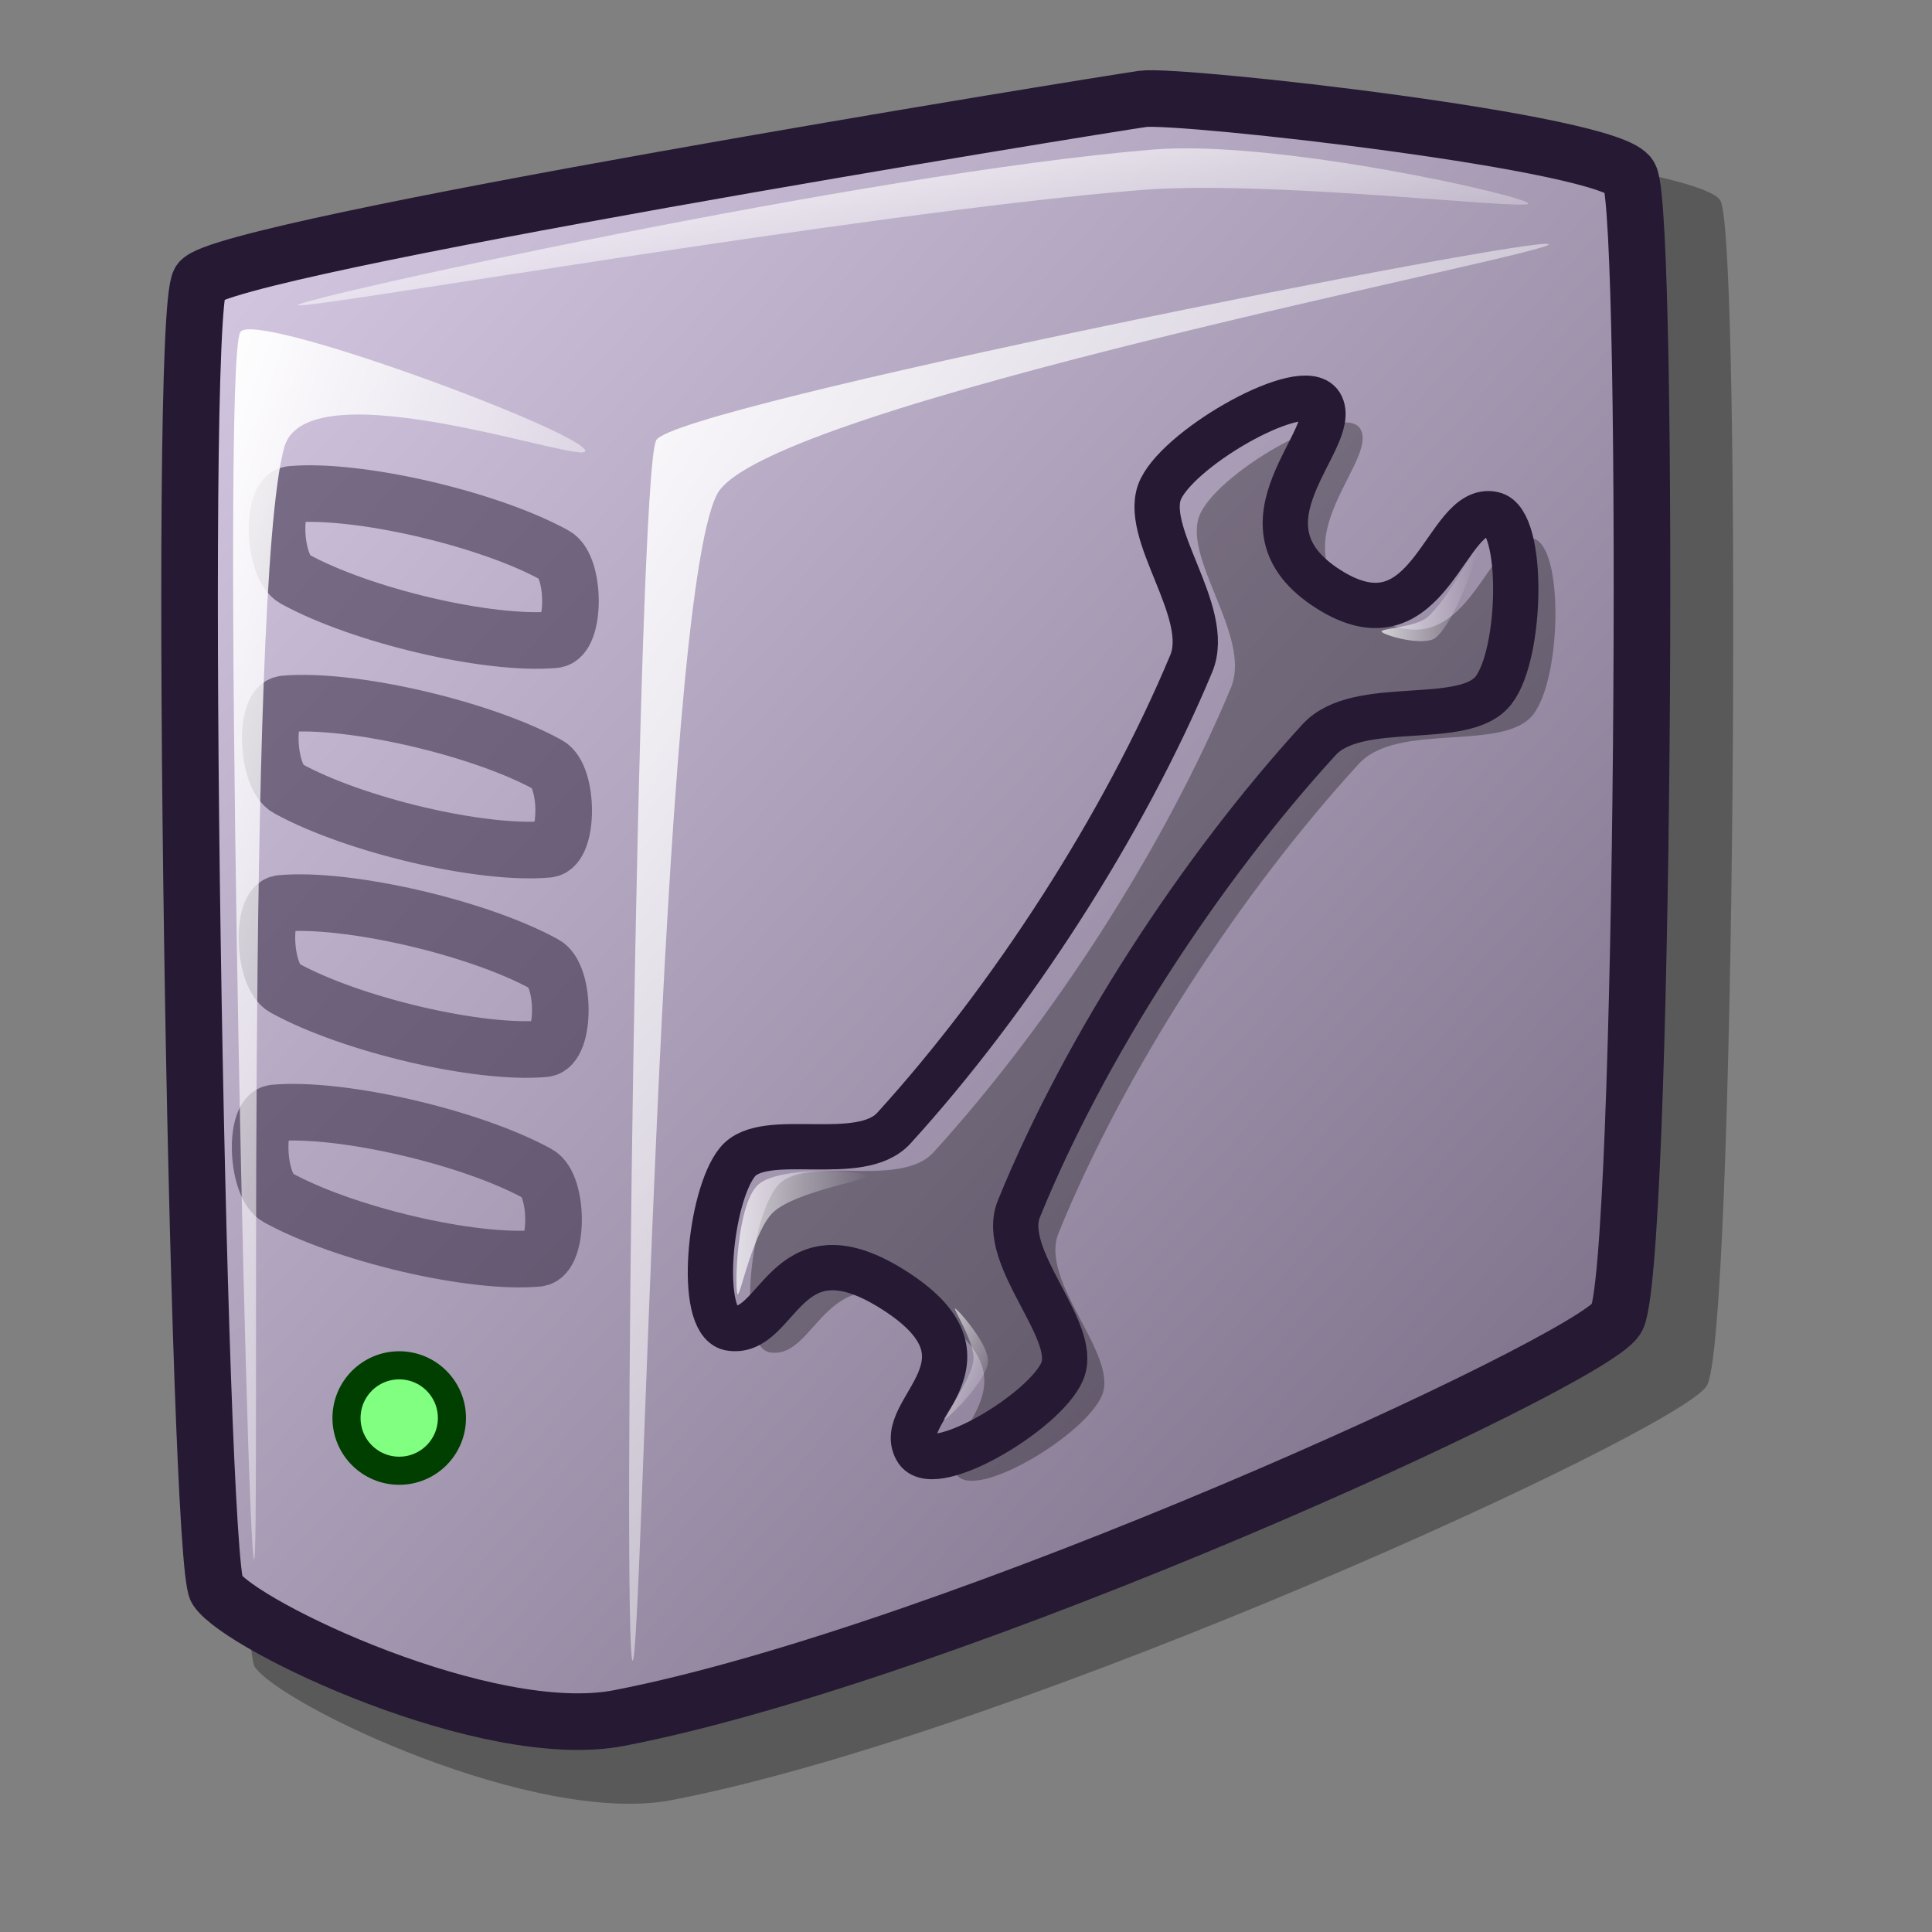 <?xml version="1.0" encoding="UTF-8" standalone="no"?>
<!DOCTYPE svg PUBLIC "-//W3C//DTD SVG 20010904//EN"
"http://www.w3.org/TR/2001/REC-SVG-20010904/DTD/svg10.dtd">
<!-- Created with Inkscape (http://www.inkscape.org/) -->
<svg
   version="1.0"
   x="0"
   y="0"
   width="48pt"
   height="48pt"
   id="svg1"
   xmlns="http://www.w3.org/2000/svg"
   xmlns:xlink="http://www.w3.org/1999/xlink"
   xmlns:sodipodi="http://sodipodi.sourceforge.net/DTD/sodipodi-0.dtd"
   xmlns:inkscape="http://www.inkscape.org/namespaces/inkscape"
   sodipodi:version="0.32"
   inkscape:version="0.37"
   sodipodi:docname="gnome-server-config.svg"
   sodipodi:docbase="/home/dan/Projects/Lila-icons/scalable/apps">
  <rect width="100%" height="100%" fill="#808080" stroke="none"/>
  <sodipodi:namedview
     id="base"
     pagecolor="#ffffff"
     bordercolor="#666666"
     borderopacity="1.0"
     inkscape:pageopacity="0.0"
     inkscape:pageshadow="2"
     inkscape:zoom="6.94653375"
     inkscape:cx="29.2554848"
     inkscape:cy="23.6502986"
     inkscape:window-width="640"
     inkscape:window-height="500"
     inkscape:window-x="36"
     inkscape:window-y="167" />
  <defs
     id="defs3">
    <linearGradient
       id="linearGradient570">
      <stop
         style="stop-color:#ffffff;stop-opacity:1;"
         offset="0"
         id="stop571" />
      <stop
         style="stop-color:#ffffff;stop-opacity:0;"
         offset="1"
         id="stop572" />
    </linearGradient>
    <linearGradient
       id="linearGradient563">
      <stop
         style="stop-color:#d9cce6;stop-opacity:1;"
         offset="0"
         id="stop564" />
      <stop
         style="stop-color:#73667f;stop-opacity:1;"
         offset="1"
         id="stop565" />
    </linearGradient>
    <linearGradient
       x1="0"
       y1="0.016"
       x2="0.983"
       y2="0.992"
       id="linearGradient566"
       xlink:href="#linearGradient563" />
    <linearGradient
       x1="-0"
       y1="0.028"
       x2="0.993"
       y2="0.972"
       id="linearGradient569"
       xlink:href="#linearGradient570" />
    <linearGradient
       x1="0.027"
       y1="0.016"
       x2="0.865"
       y2="0.984"
       id="linearGradient573"
       xlink:href="#linearGradient570" />
    <linearGradient
       x1="-0.024"
       y1="0"
       x2="0.918"
       y2="0.961"
       id="linearGradient575"
       xlink:href="#linearGradient570" />
    <linearGradient
       id="linearGradient578"
       xlink:href="#linearGradient570" />
    <linearGradient
       xlink:href="#linearGradient570"
       id="linearGradient1192"
       x1="-0"
       y1="0"
       x2="0.942"
       y2="0.992" />
    <linearGradient
       xlink:href="#linearGradient570"
       id="linearGradient1193" />
  </defs>
  <path
     d="M 8.437 55.214 C 9.307 56.493 17.737 60.503 22.261 59.629 C 33.768 57.405 55.502 47.455 56.53 45.921 C 57.496 44.597 57.705 7.967 56.995 6.656 C 56.464 5.485 41.538 3.819 40.267 3.985 C 38.633 4.218 8.625 9.085 7.856 10.258 C 7.057 11.553 7.777 54.189 8.437 55.214 z "
     style="font-size:12;opacity:0.303;fill-rule:evenodd;stroke-width:12.5;"
     id="path716" />
  <path
     d="M 7.18 52.658 C 8.018 53.89 16.144 57.755 20.505 56.913 C 31.597 54.769 52.548 45.178 53.539 43.699 C 54.47 42.423 54.672 7.113 53.987 5.85 C 53.475 4.721 39.087 3.116 37.862 3.275 C 36.287 3.5 7.361 8.191 6.62 9.322 C 5.849 10.57 6.543 51.669 7.18 52.658 z "
     style="font-size:12;fill:url(#linearGradient566);fill-rule:evenodd;stroke:#261933;stroke-width:1.875;stroke-opacity:1;stroke-dasharray:none;"
     id="path616" />
  <path
     d="M 20.953 55.009 C 20.61 54.704 21.107 15.75 21.737 14.585 C 22.295 13.459 50.955 7.784 51.3 8.09 C 51.627 8.381 25.234 13.429 23.753 16.376 C 21.843 20.044 21.282 55.301 20.953 55.009 z "
     style="font-size:12;opacity:0.99;fill:url(#linearGradient575);fill-rule:evenodd;stroke:none;stroke-width:0.103pt;"
     id="path618" />
  <path
     d="M 9.867 10.105 C 9.943 9.879 28.737 5.734 38.198 4.954 C 42.324 4.614 50.701 6.525 50.628 6.746 C 50.552 6.973 42.017 5.946 37.75 6.298 C 28.431 7.066 9.794 10.327 9.867 10.105 z "
     style="font-size:12;opacity:0.99;fill:url(#linearGradient569);fill-rule:evenodd;stroke:none;stroke-width:0.103pt;"
     id="path619" />
  <ellipse
     cx="410.205"
     cy="422.409"
     rx="11.72"
     ry="11.72"
     transform="matrix(0.149,0,0,0.149,-47.896,-15.965)"
     style="font-size:12;fill:#80ff80;fill-rule:evenodd;stroke:#003f00;stroke-width:6.25;stroke-linecap:round;stroke-linejoin:round;"
     id="path722" />
  <path
     d="M 9.643 16.376 C 8.959 16.438 9.056 18.79 9.755 19.176 C 11.967 20.395 16.194 21.39 18.378 21.191 C 19.068 21.129 19.071 18.774 18.378 18.392 C 16.159 17.169 11.833 16.177 9.643 16.376 z "
     style="font-size:12;opacity:0.498;fill:none;fill-rule:evenodd;stroke:#261933;stroke-width:1.875;stroke-opacity:1;stroke-dasharray:none;"
     id="path712" />
  <path
     d="M 9.419 23.319 C 8.735 23.381 8.832 25.733 9.531 26.118 C 11.743 27.338 15.97 28.333 18.154 28.134 C 18.844 28.071 18.847 25.717 18.154 25.335 C 15.935 24.112 11.609 23.12 9.419 23.319 z "
     style="font-size:12;opacity:0.498;fill:none;fill-rule:evenodd;stroke:#261933;stroke-width:1.875;stroke-dasharray:none;stroke-opacity:1;"
     id="path713" />
  <path
     d="M 9.307 29.926 C 8.623 29.988 8.72 32.339 9.419 32.725 C 11.631 33.944 15.858 34.939 18.042 34.741 C 18.732 34.678 18.735 32.323 18.042 31.941 C 15.823 30.718 11.497 29.727 9.307 29.926 z "
     style="font-size:12;opacity:0.498;fill:none;fill-rule:evenodd;stroke:#261933;stroke-width:1.875;stroke-dasharray:none;stroke-opacity:1;"
     id="path714" />
  <path
     d="M 9.083 36.869 C 8.399 36.931 8.496 39.282 9.195 39.668 C 11.407 40.887 15.634 41.882 17.818 41.684 C 18.508 41.621 18.511 39.266 17.818 38.884 C 15.599 37.661 11.273 36.669 9.083 36.869 z "
     style="font-size:12;opacity:0.498;fill:none;fill-rule:evenodd;stroke:#261933;stroke-width:1.875;stroke-dasharray:none;stroke-opacity:1;"
     id="path715" />
  <path
     d="M 8.411 51.65 C 8.157 50.985 7.311 11.897 7.964 11.001 C 8.392 10.26 19.121 14.228 19.386 14.921 C 19.606 15.497 10.206 12.066 9.419 14.809 C 8.093 19.547 8.643 52.254 8.411 51.65 z "
     style="font-size:12;opacity:0.99;fill:url(#linearGradient573);fill-rule:evenodd;stroke:none;stroke-width:0.103pt;"
     id="path617" />
  <path
     d="M 25.483 44.796 C 27.116 45.094 27.28 41.306 30.797 43.456 C 34.767 45.885 30.838 47.554 31.699 48.859 C 32.321 49.714 35.947 47.548 36.504 46.223 C 37.069 44.877 34.409 42.462 35.066 40.846 C 37.245 35.489 41.057 29.624 45.012 25.304 C 46.299 23.897 49.816 24.929 50.792 23.666 C 51.738 22.44 51.807 18.053 50.777 17.836 C 49.184 17.473 48.707 22.461 45.327 20.323 C 41.923 18.17 45.732 15.314 45.058 14.198 C 44.482 13.302 40.495 15.541 39.776 16.982 C 39.067 18.403 41.495 21.063 40.775 22.785 C 38.544 28.127 34.808 33.906 30.925 38.171 C 29.799 39.408 26.635 38.21 25.746 39.293 C 24.821 40.418 24.417 44.553 25.483 44.796 z "
     style="font-size:12;opacity:0.303;fill-rule:evenodd;stroke-width:12.5;"
     id="path636" />
  <path
     d="M 24.169 43.994 C 25.802 44.293 25.966 40.505 29.483 42.655 C 33.452 45.083 29.524 46.753 30.385 48.057 C 31.007 48.912 34.633 46.747 35.19 45.422 C 35.755 44.076 33.095 41.661 33.752 40.045 C 35.931 34.687 39.743 28.823 43.698 24.502 C 44.985 23.096 48.502 24.128 49.477 22.865 C 50.424 21.639 50.493 17.252 49.463 17.035 C 47.87 16.672 47.393 21.66 44.013 19.521 C 40.609 17.368 44.418 14.513 43.744 13.397 C 43.168 12.501 39.181 14.739 38.462 16.18 C 37.753 17.602 40.18 20.262 39.461 21.984 C 37.23 27.325 33.494 33.104 29.611 37.37 C 28.484 38.607 25.321 37.409 24.432 38.491 C 23.507 39.617 23.103 43.751 24.169 43.994 z "
     style="font-size:12;fill:url(#linearGradient566);fill-rule:evenodd;stroke:#261933;stroke-width:1.5;stroke-dasharray:none;"
     id="path630" />
  <path
     d="M 24.432 42.876 C 24.338 42.709 24.39 39.907 25.113 39.247 C 25.825 38.597 28.648 38.787 28.737 38.944 C 28.818 39.088 26.383 39.456 25.624 40.149 C 24.948 40.767 24.508 43.01 24.432 42.876 z "
     style="font-size:12;opacity:0.7;fill:url(#linearGradient578);fill-rule:evenodd;stroke:none;stroke-width:0.066pt;"
     id="path631" />
  <path
     d="M 31.275 47.025 C 31.198 47.013 32.182 45.723 32.248 45.05 C 32.302 44.496 31.562 43.333 31.636 43.345 C 31.722 43.359 32.784 44.555 32.727 45.127 C 32.663 45.782 31.358 47.039 31.275 47.025 z "
     style="font-size:12;opacity:0.7;fill-rule:evenodd;stroke:none;stroke-width:0.066pt;fill:url(#linearGradient1192);"
     id="path632" />
  <path
     d="M 30.476 37.936 C 30.387 37.85 34.504 33.031 36.211 30.381 C 37.851 27.835 40.428 22.264 40.516 22.35 C 40.606 22.437 38.412 28.313 36.746 30.9 C 35.065 33.509 30.565 38.023 30.476 37.936 z "
     style="font-size:12;opacity:0.7;fill:url(#linearGradient575);fill-rule:evenodd;stroke:none;stroke-width:0.066pt;"
     id="path633" />
  <path
     d="M 40.024 19.311 C 39.838 19.214 38.998 17.34 39.338 16.643 C 39.845 15.606 42.392 14.022 42.565 14.112 C 42.725 14.195 40.874 16.063 40.336 17.164 C 40.028 17.796 40.171 19.388 40.024 19.311 z "
     style="font-size:12;opacity:0.7;fill:url(#linearGradient573);fill-rule:evenodd;stroke:none;stroke-width:0.066pt;"
     id="path634" />
  <path
     d="M 45.766 20.923 C 45.722 20.819 46.903 20.777 47.286 20.445 C 47.957 19.864 48.884 18.081 48.928 18.184 C 48.979 18.304 48.246 20.53 47.572 21.114 C 47.193 21.443 45.817 21.041 45.766 20.923 z "
     style="font-size:12;opacity:0.7;fill:url(#linearGradient1193);fill-rule:evenodd;stroke:none;stroke-width:0.066pt;"
     id="path635" />
</svg>
